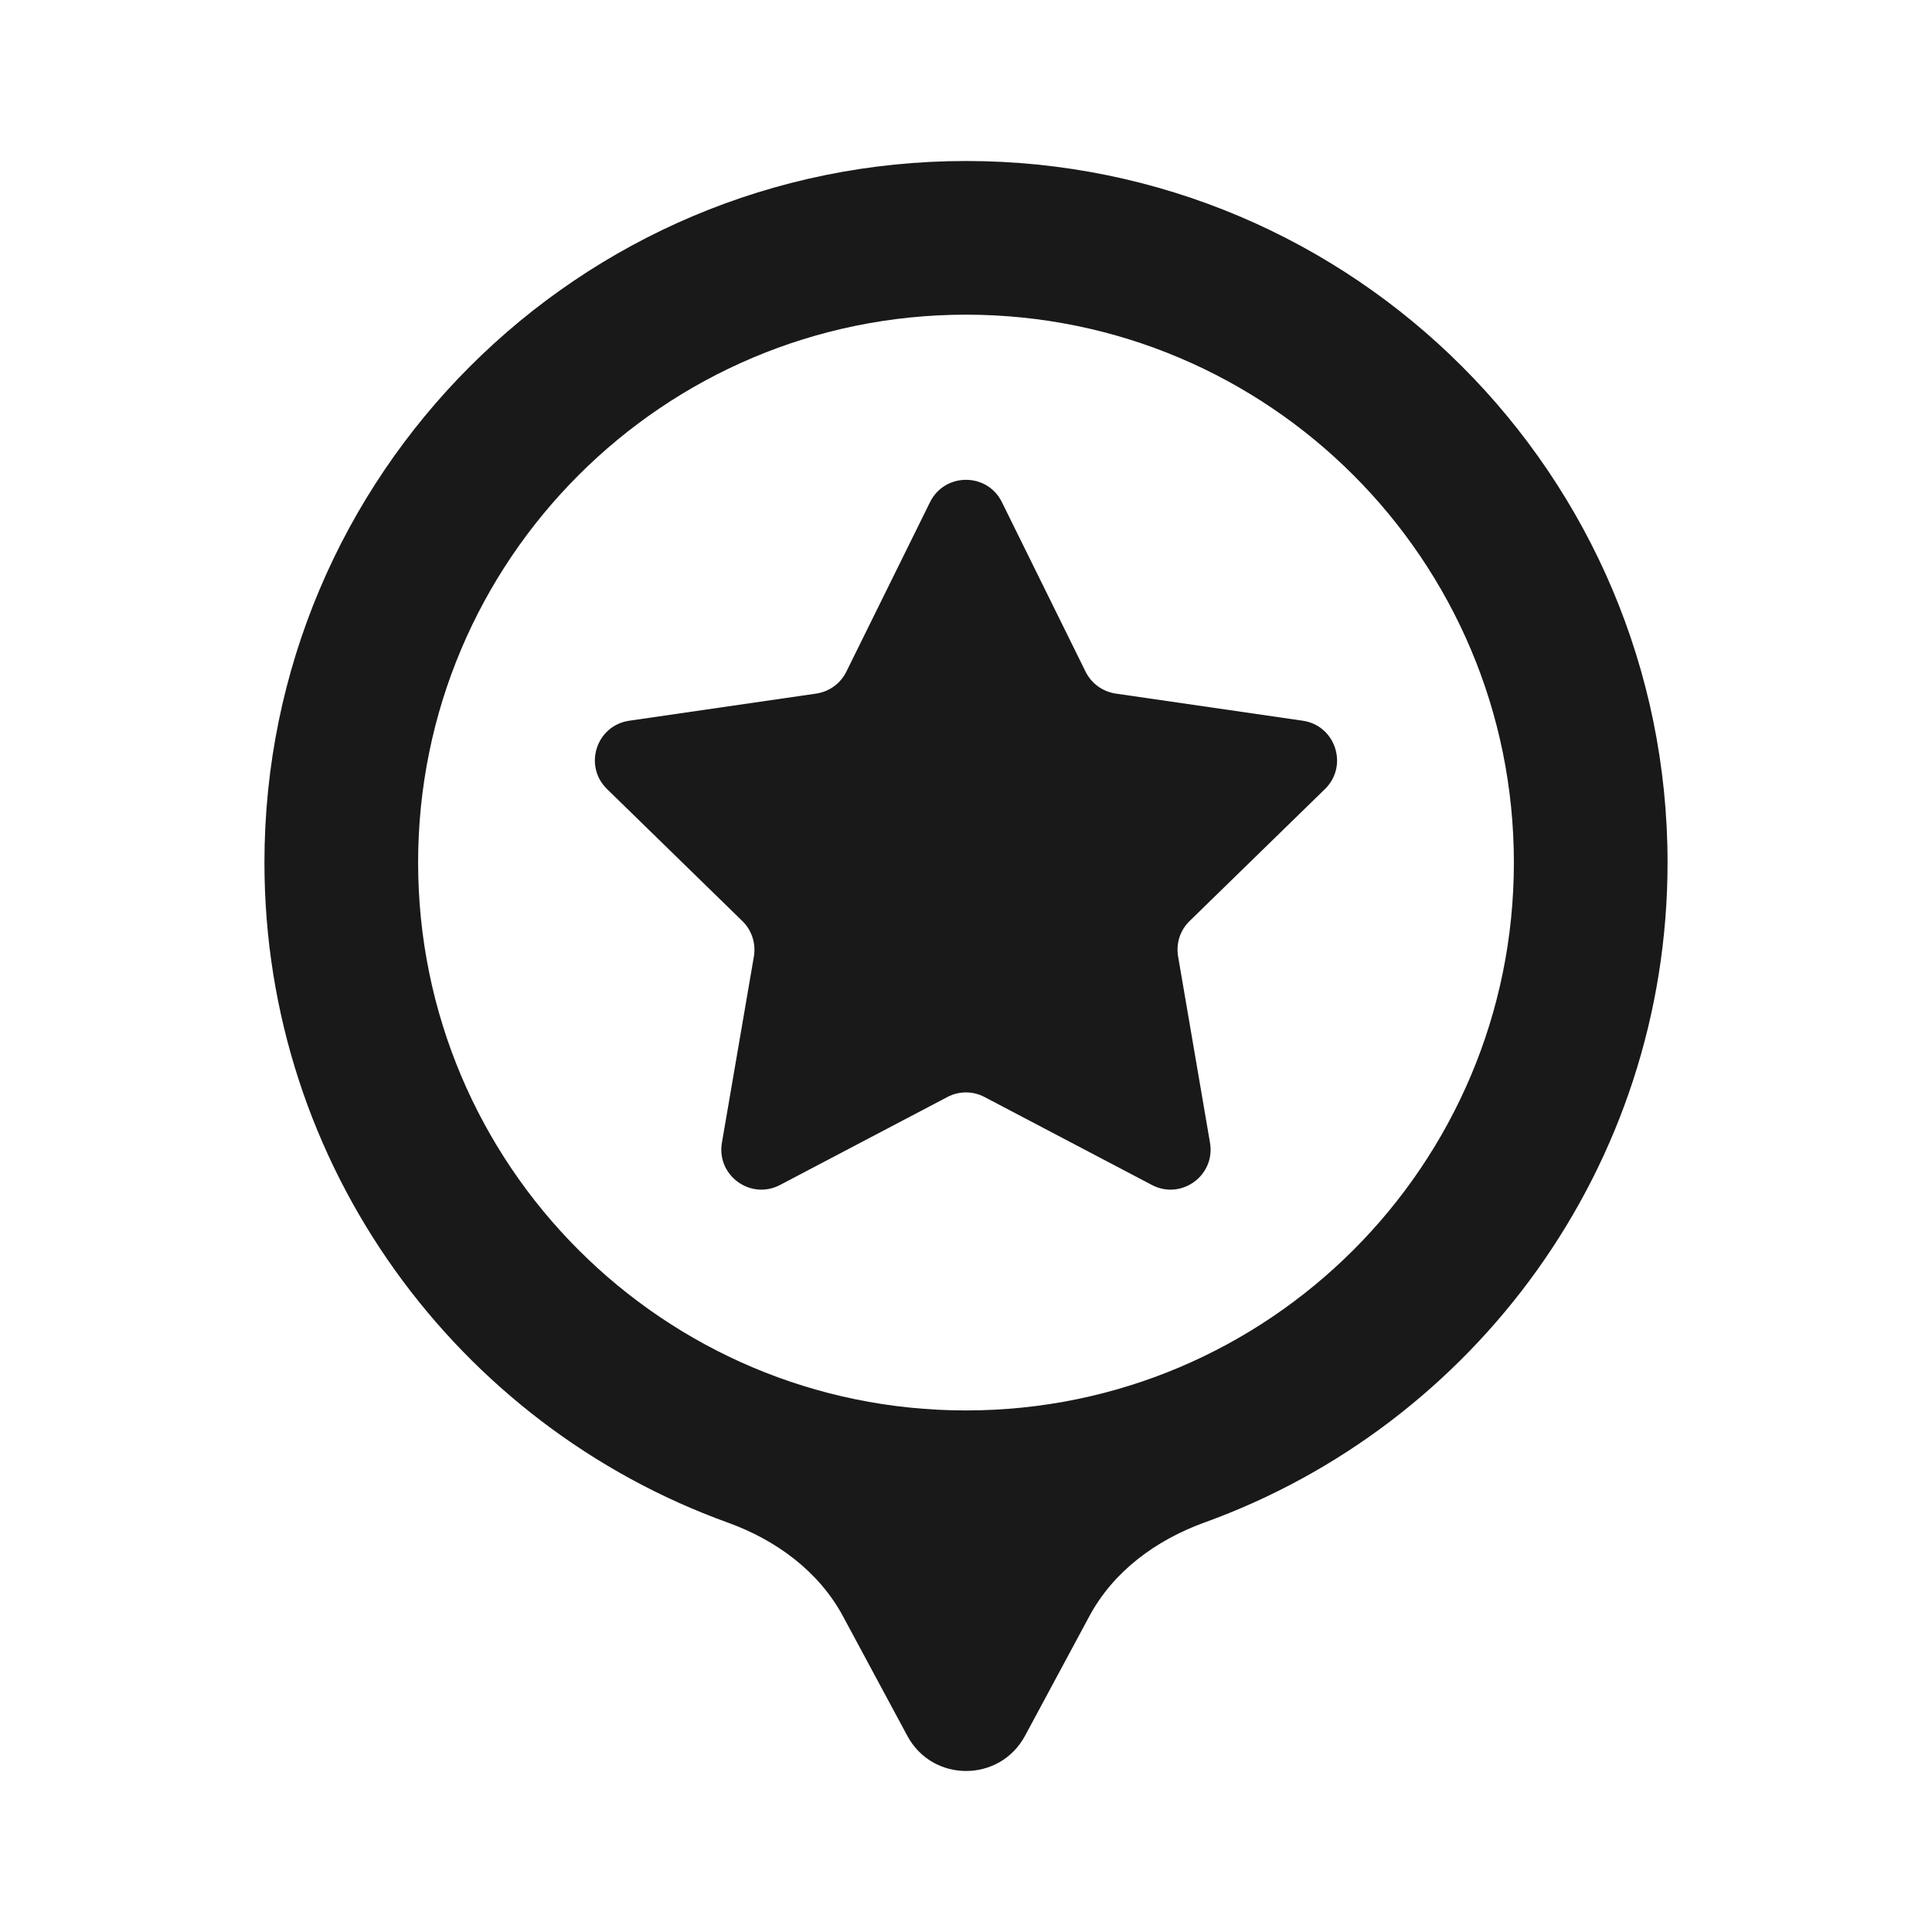 <svg width="24" height="24" viewBox="0 0 24 24" fill="none" xmlns="http://www.w3.org/2000/svg">
<path d="M11.553 6.238C11.736 5.868 12.264 5.868 12.446 6.238L13.485 8.343C13.557 8.49 13.698 8.592 13.86 8.616L16.183 8.953C16.591 9.012 16.754 9.514 16.459 9.802L14.778 11.441C14.66 11.555 14.607 11.72 14.635 11.882L15.031 14.195C15.101 14.602 14.674 14.912 14.309 14.72L12.231 13.628C12.086 13.551 11.913 13.551 11.768 13.628L9.69 14.72C9.325 14.912 8.898 14.602 8.968 14.195L9.365 11.882C9.392 11.72 9.339 11.555 9.221 11.441L7.541 9.802C7.245 9.514 7.408 9.012 7.817 8.953L10.139 8.616C10.302 8.592 10.442 8.49 10.514 8.343L11.553 6.238Z" fill="#191919"/>
<path fill-rule="evenodd" clip-rule="evenodd" d="M13.533 20.076C13.833 19.517 14.364 19.13 14.96 18.914C18.316 17.703 20.715 14.489 20.715 10.715C20.715 5.902 16.813 2 12 2C7.187 2 3.285 5.902 3.285 10.715C3.285 14.49 5.685 17.704 9.043 18.915C9.639 19.13 10.17 19.518 10.471 20.076L11.271 21.563C11.584 22.146 12.419 22.145 12.733 21.563L13.533 20.076ZM18.806 10.715C18.806 14.474 15.759 17.521 12 17.521C8.241 17.521 5.194 14.474 5.194 10.715C5.194 6.956 8.241 3.909 12 3.909C15.759 3.909 18.806 6.956 18.806 10.715Z" fill="#191919"/>
</svg>
